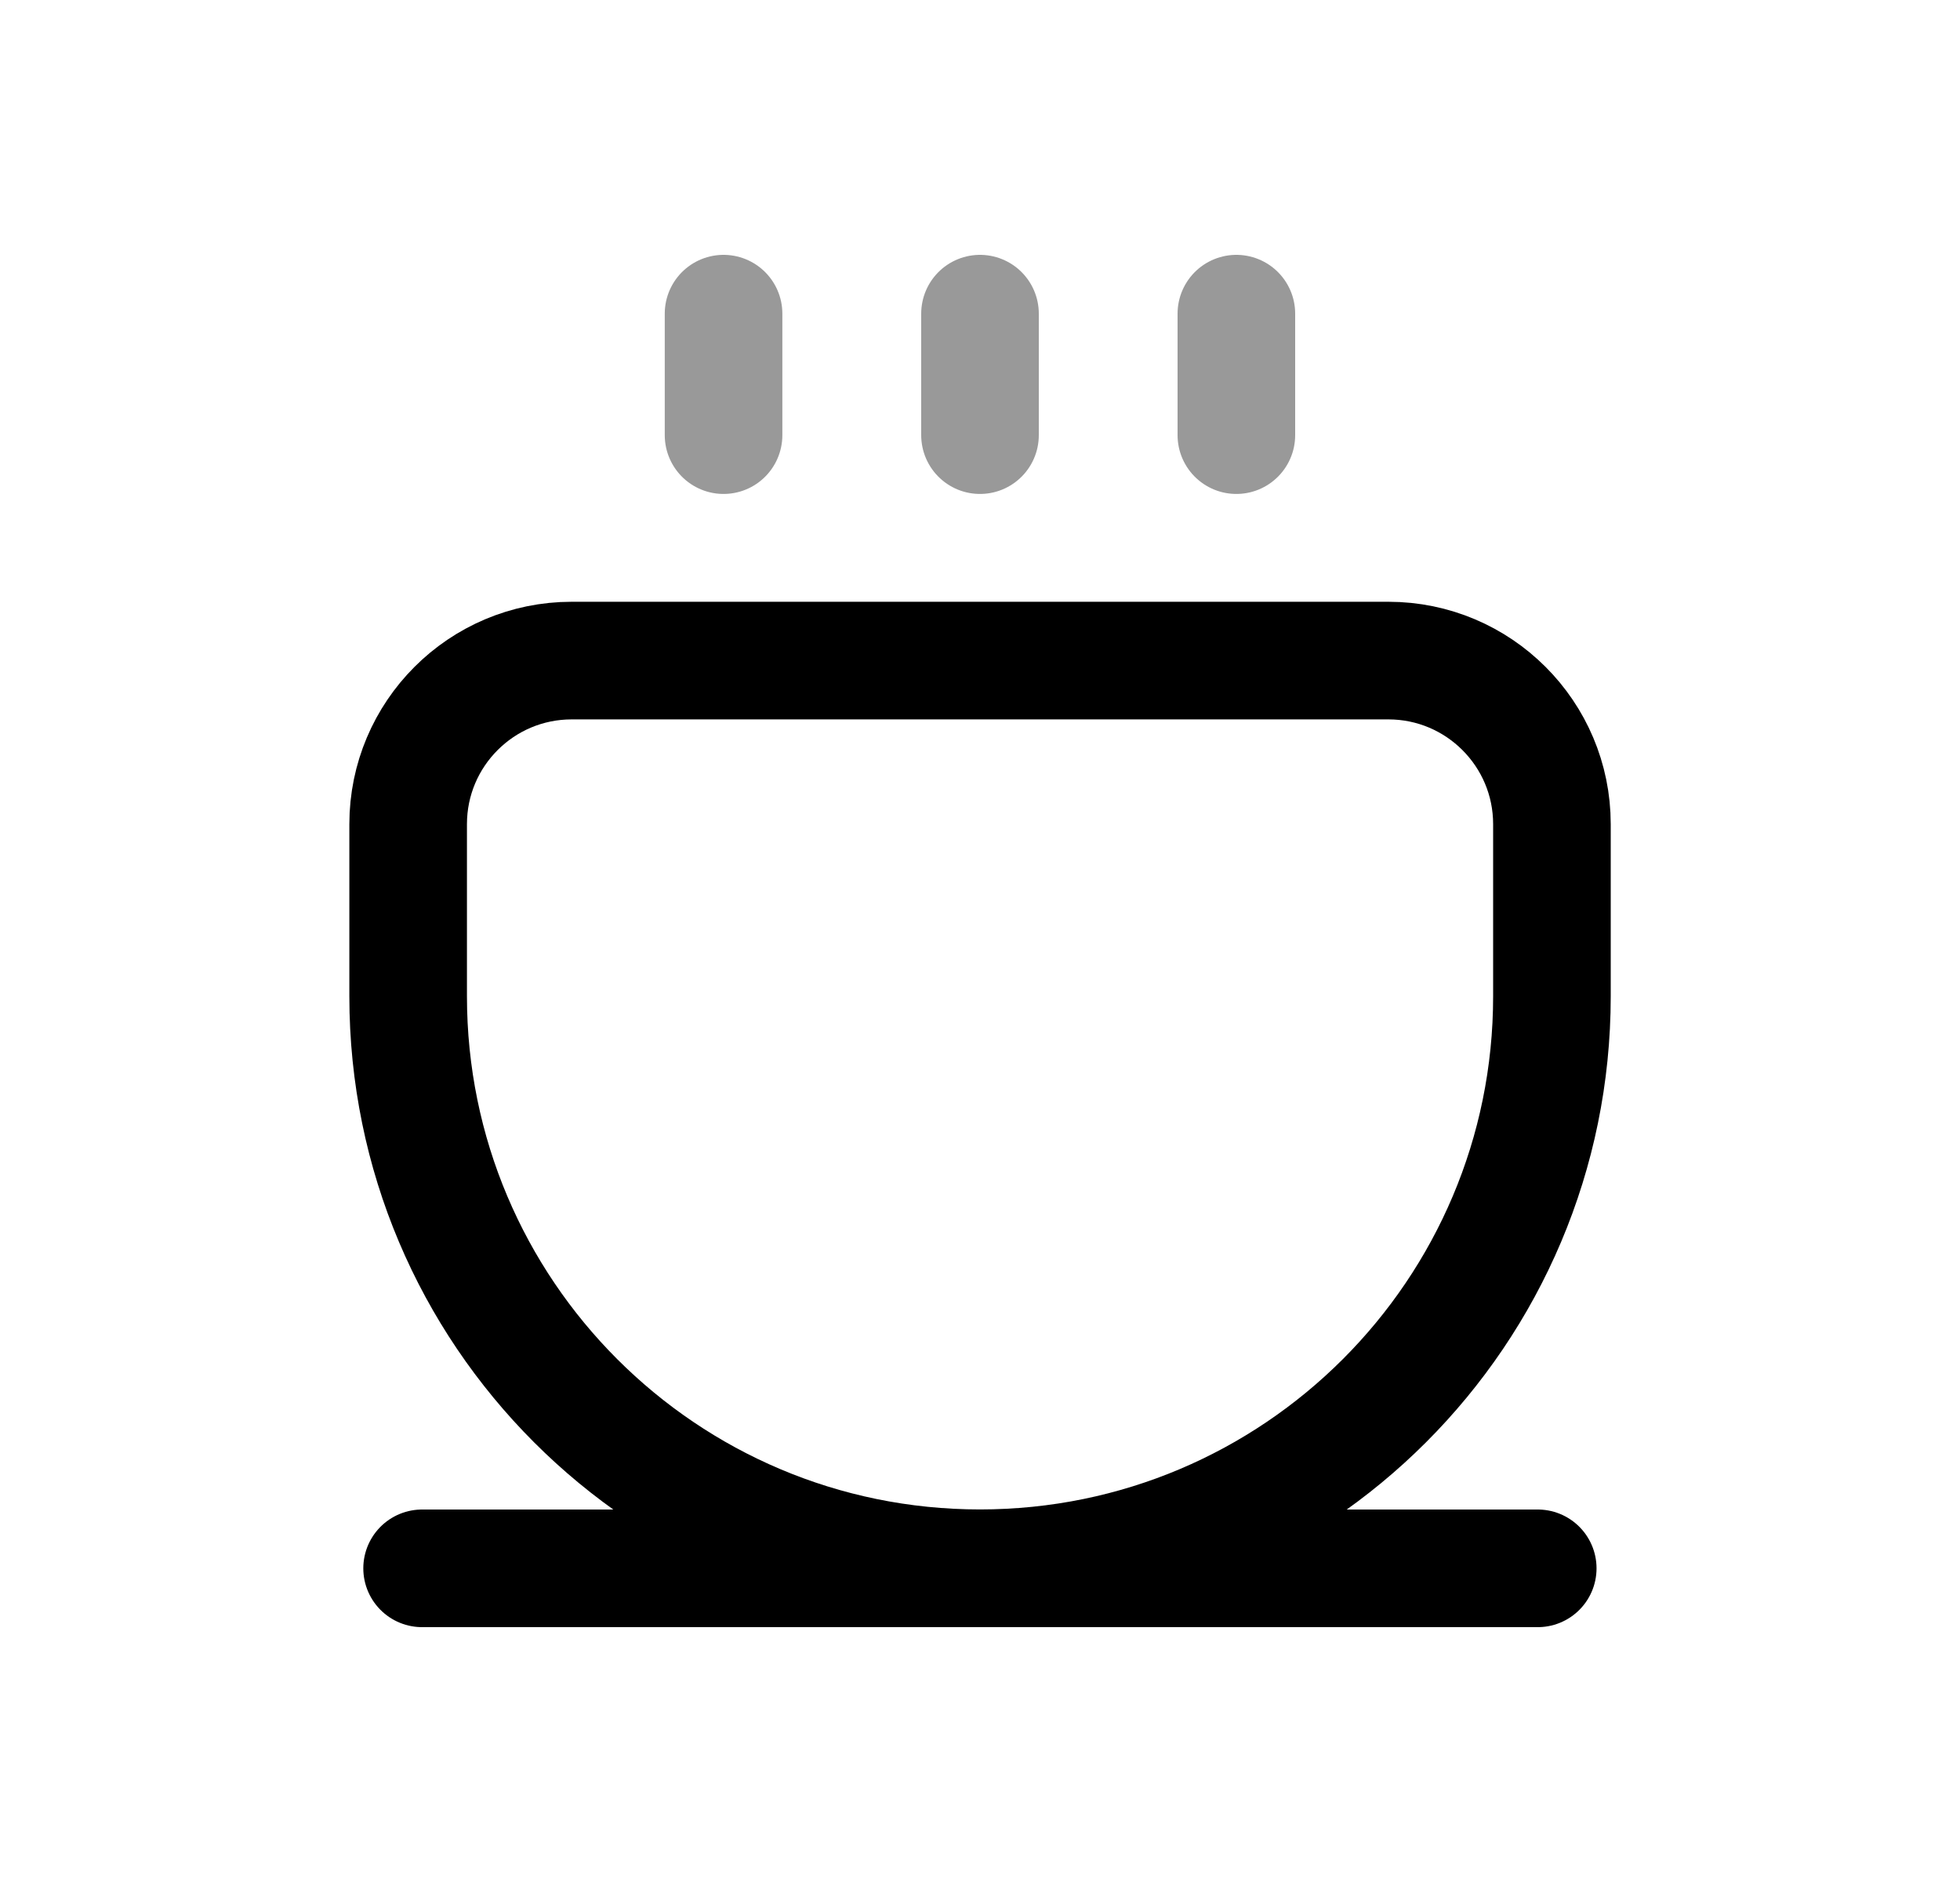 <svg width="25" height="24" viewBox="0 0 25 24" fill="none" xmlns="http://www.w3.org/2000/svg">
<path d="M5.384 20H19.614" stroke="black" stroke-width="1.5" stroke-linecap="round" stroke-linejoin="round"/>
<path opacity="0.4" d="M9.229 4V5.549M12.5 4V5.549M15.77 4V5.549" stroke="black" stroke-width="1.5" stroke-linecap="round" stroke-linejoin="round"/>
<path fill-rule="evenodd" clip-rule="evenodd" d="M12.5 19.999C8.472 19.999 5.206 16.734 5.206 12.705V10.51C5.206 9.358 6.14 8.424 7.292 8.424H17.709C18.86 8.424 19.795 9.358 19.795 10.51V12.705C19.795 16.734 16.529 19.999 12.5 19.999Z" stroke="black" stroke-width="1.5" stroke-linecap="round" stroke-linejoin="round"/>
</svg>